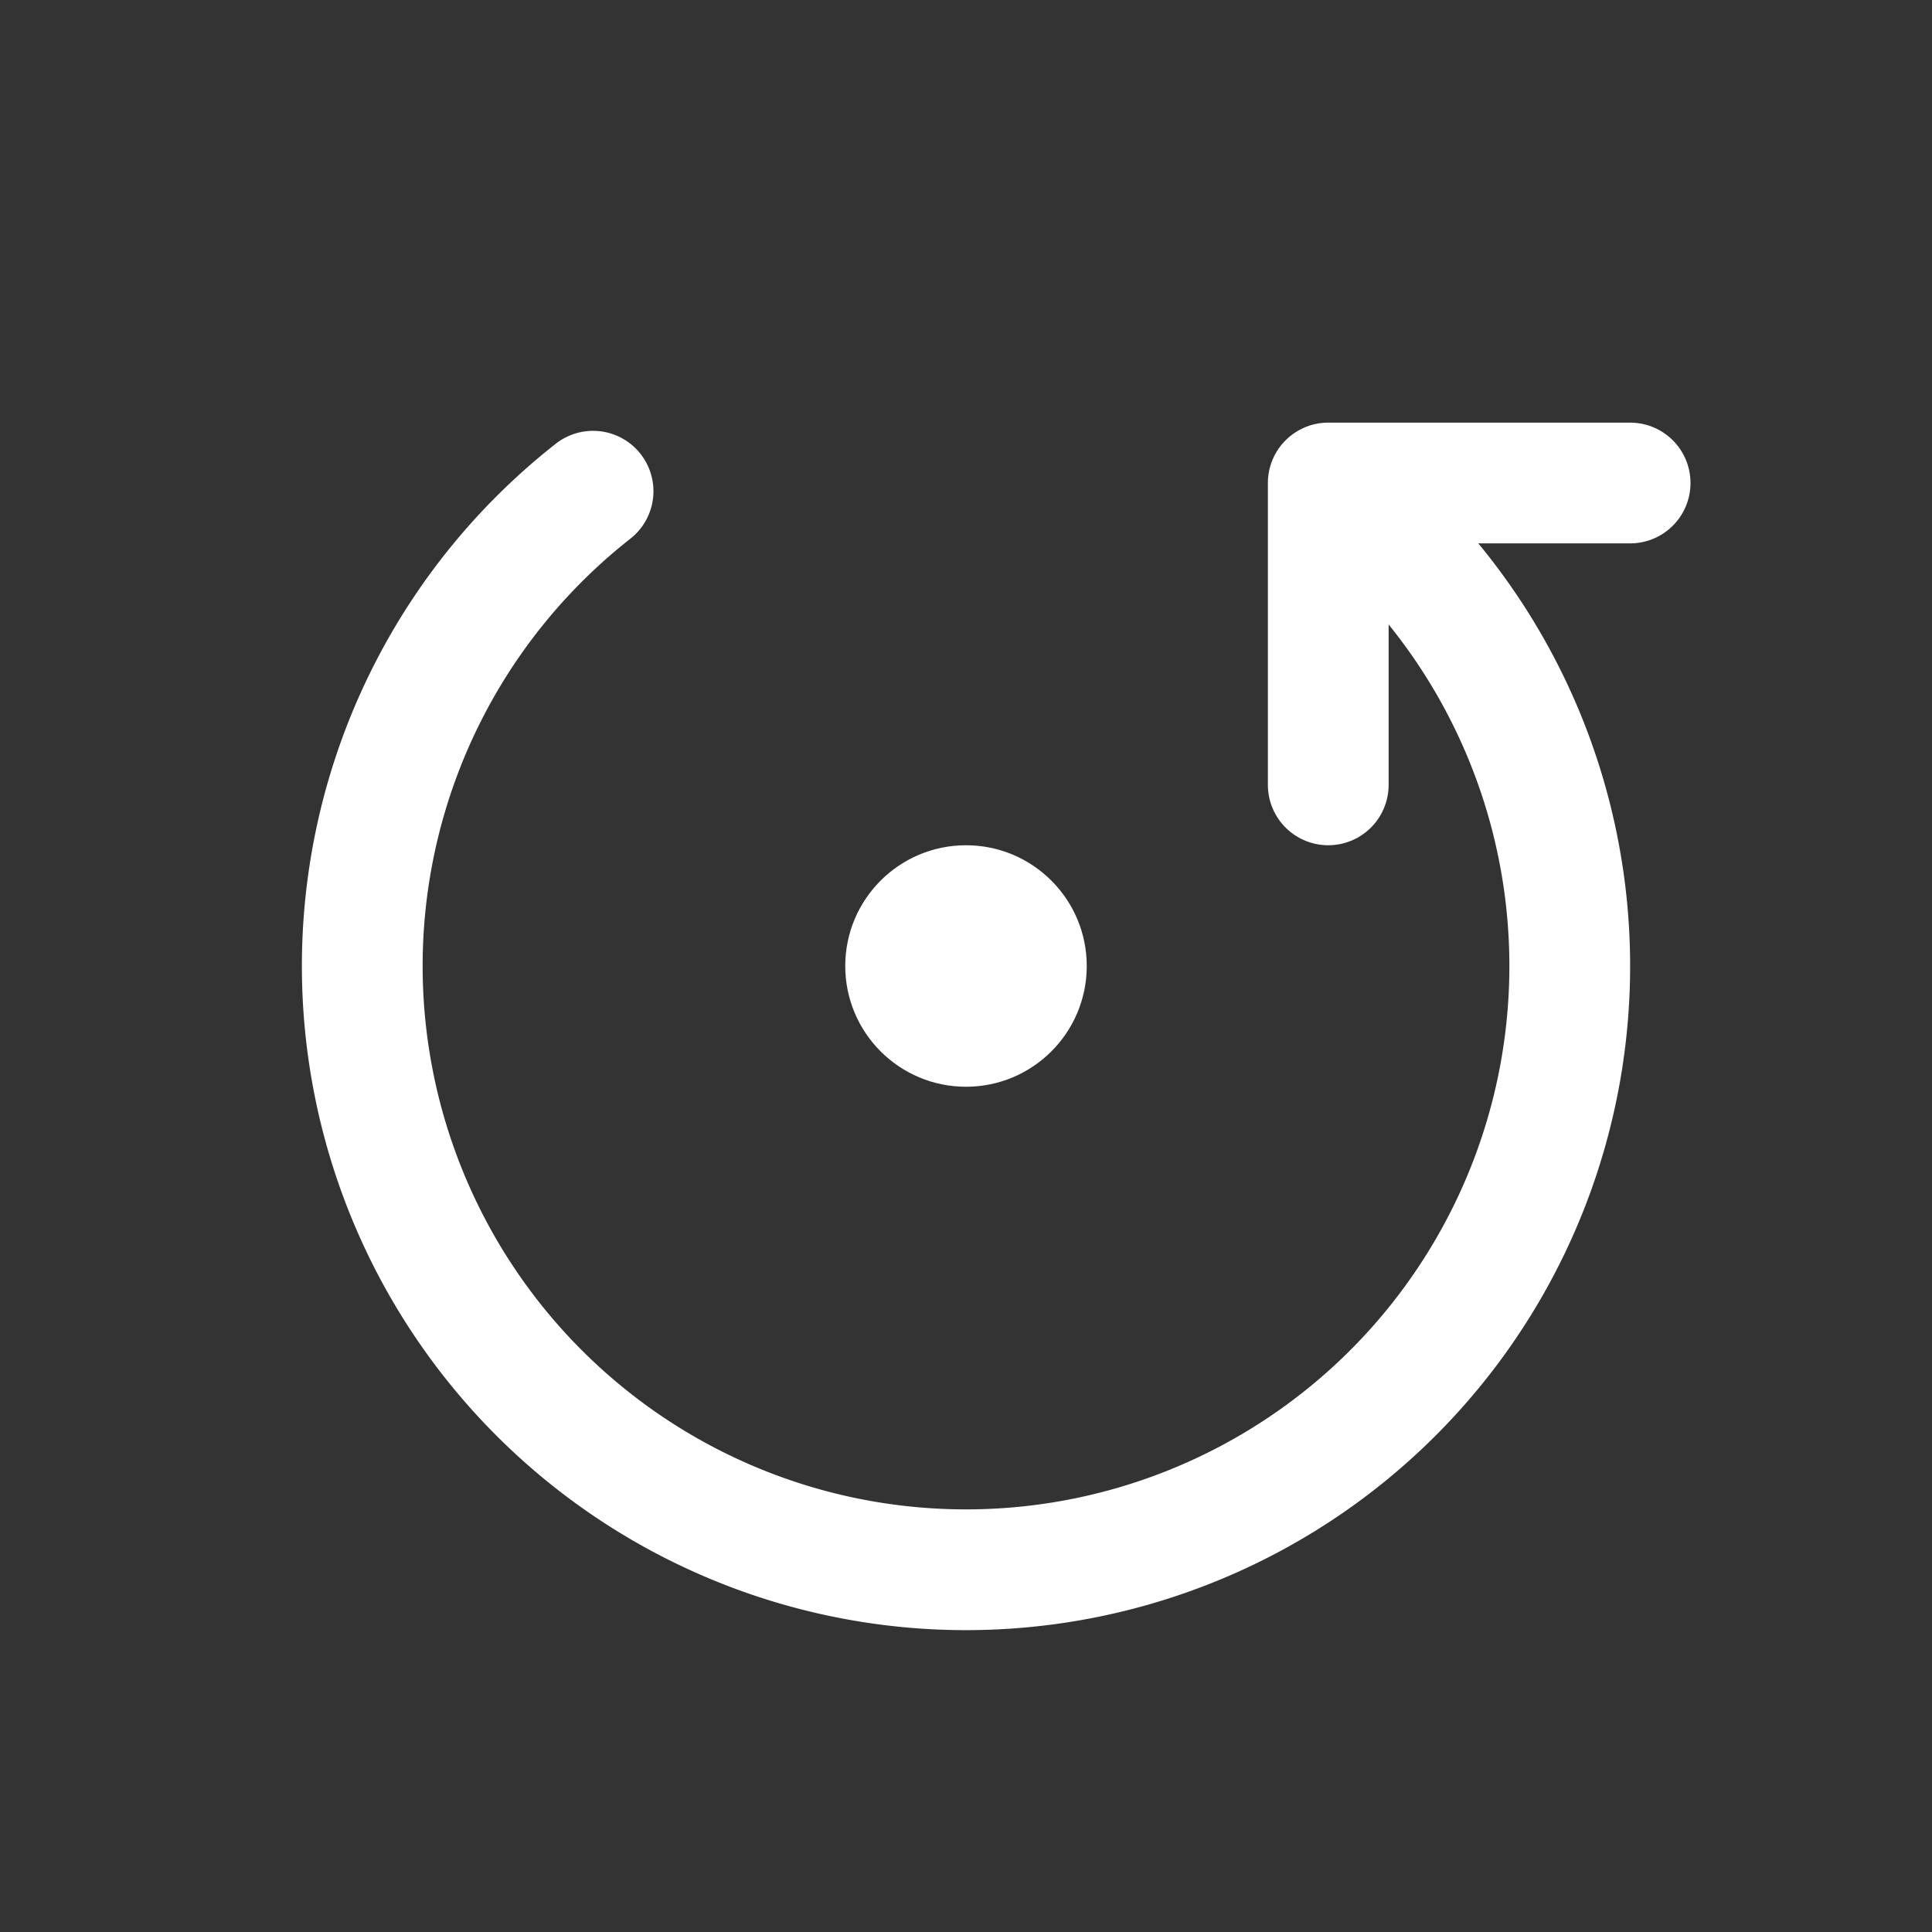 <?xml version="1.0" encoding="UTF-8" standalone="no"?>
<svg
   viewBox="0 0 32 32"
   xml:space="preserve"
   version="1.1"
   id="svg929"
   sodipodi:docname="transform_rotate.svg"
   inkscape:version="1.4.2 (ebf0e940, 2025-05-08)"
   width="32"
   height="32"
   inkscape:export-filename="zoom_horizontal.png"
   inkscape:export-xdpi="192"
   inkscape:export-ydpi="192"
   xmlns:inkscape="http://www.inkscape.org/namespaces/inkscape"
   xmlns:sodipodi="http://sodipodi.sourceforge.net/DTD/sodipodi-0.dtd"
   xmlns="http://www.w3.org/2000/svg"
   xmlns:svg="http://www.w3.org/2000/svg"><rect x="0" y="0" width="32" height="32" fill="#333333" stroke="none"/><defs
   id="defs933"><inkscape:path-effect
     effect="fillet_chamfer"
     id="path-effect3"
     is_visible="true"
     lpeversion="1"
     nodesatellites_param="F,0,0,1,0,0,0,1 @ F,0,0,1,0,0,0,1 @ F,0,0,1,0,0,0,1 @ F,0,0,1,0,0,0,1 @ F,0,0,1,0,0,0,1 @ F,0,0,1,0,0,0,1 @ F,0,0,1,0,0,0,1 @ F,0,0,1,0,0,0,1 @ F,0,0,1,0,0,0,1 @ F,0,0,1,0,0,0,1"
     radius="0"
     unit="px"
     method="auto"
     mode="F"
     chamfer_steps="1"
     flexible="false"
     use_knot_distance="true"
     apply_no_radius="true"
     apply_with_radius="true"
     only_selected="false"
     hide_knots="false" /><inkscape:path-effect
     effect="fillet_chamfer"
     id="path-effect23"
     is_visible="true"
     lpeversion="1"
     nodesatellites_param="F,0,0,1,0,2,0,1 @ F,0,0,1,0,2,0,1 @ F,0,0,1,0,0,0,1 @ F,0,0,1,0,0,0,1 @ F,0,0,1,0,0,0,1 @ F,0,0,1,0,0,0,1 @ F,0,0,1,0,2,0,1 @ F,0,0,1,0,2,0,1 @ F,0,0,1,0,0,0,1 @ F,0,0,1,0,0,0,1 @ F,0,0,1,0,0,0,1 @ F,0,0,1,0,0,0,1 | F,0,0,1,0,0,0,1 @ F,0,0,1,0,0,0,1 @ F,0,0,1,0,0,0,1 @ F,0,0,1,0,0,0,1 | F,0,0,1,0,0,0,1 @ F,0,0,1,0,0,0,1 @ F,0,0,1,0,0,0,1 @ F,0,0,1,0,0,0,1 | F,0,0,1,0,0,0,1 @ F,0,0,1,0,0,0,1 @ F,0,0,1,0,0,0,1 @ F,0,0,1,0,0,0,1 @ F,0,0,1,0,0,0,1 @ F,0,0,1,0,0,0,1 @ F,0,0,1,0,0,0,1 @ F,0,0,1,0,0,0,1 | F,0,0,1,0,0,0,1 @ F,0,0,1,0,0,0,1 @ F,0,0,1,0,0,0,1 @ F,0,0,1,0,0,0,1 | F,0,0,1,0,0,0,1 @ F,0,0,1,0,0,0,1 @ F,0,0,1,0,0,0,1 @ F,0,0,1,0,0,0,1 | F,0,0,1,0,0,0,1 @ F,0,0,1,0,0,0,1 @ F,0,0,1,0,0,0,1 @ F,0,0,1,0,0,0,1 | F,0,0,1,0,0,0,1 @ F,0,0,1,0,0,0,1 @ F,0,0,1,0,0,0,1 @ F,0,0,1,0,0,0,1"
     radius="0"
     unit="px"
     method="auto"
     mode="F"
     chamfer_steps="1"
     flexible="false"
     use_knot_distance="true"
     apply_no_radius="true"
     apply_with_radius="true"
     only_selected="false"
     hide_knots="false" /></defs><sodipodi:namedview
   id="namedview931"
   pagecolor="#000000"
   bordercolor="#ffffff"
   borderopacity="1"
   inkscape:pageshadow="0"
   inkscape:pageopacity="0"
   inkscape:pagecheckerboard="false"
   showgrid="true"
   showguides="true"
   inkscape:guide-bbox="true"
   inkscape:zoom="17.691236"
   inkscape:cx="12.944262"
   inkscape:cy="16.674923"
   inkscape:window-width="2560"
   inkscape:window-height="1355"
   inkscape:window-x="1920"
   inkscape:window-y="0"
   inkscape:window-maximized="1"
   inkscape:current-layer="svg929"
   inkscape:showpageshadow="2"
   inkscape:deskcolor="#d1d1d1"
   inkscape:lockguides="true"
   guidecolor="#e50000"
   guideopacity="0.4"
   guidehicolor="#ff0000"
   guidehiopacity="0.6"><inkscape:grid
     id="grid1"
     units="px"
     originx="0"
     originy="0"
     spacingx="1"
     spacingy="1"
     empcolor="#0099e5"
     empopacity="0.4"
     color="#0099e5"
     opacity="0.149"
     empspacing="8"
     enabled="true"
     visible="true" /><sodipodi:guide
     position="16,26"
     orientation="0,-1"
     id="guide3"
     inkscape:locked="true" /><sodipodi:guide
     position="16,6"
     orientation="0,-1"
     id="guide4"
     inkscape:locked="true" /><sodipodi:guide
     position="6,16"
     orientation="1,0"
     id="guide5"
     inkscape:locked="true" /><sodipodi:guide
     position="26,16"
     orientation="1,0"
     id="guide6"
     inkscape:locked="true" /></sodipodi:namedview>
    
<path
   style="fill:none;stroke:#ffffff;stroke-width:2;stroke-linecap:round;stroke-linejoin:round;stroke-dasharray:none;stroke-dashoffset:0;paint-order:stroke fill markers"
   d="M 22,13 V 8 h 5"
   id="path6"
   sodipodi:nodetypes="ccc" /><path
   style="opacity:1;fill:none;stroke:#ffffff;stroke-width:2;stroke-linecap:round;stroke-linejoin:round;stroke-dasharray:none;stroke-dashoffset:0;paint-order:stroke fill markers"
   id="path17"
   sodipodi:type="arc"
   sodipodi:cx="16"
   sodipodi:cy="16"
   sodipodi:rx="10"
   sodipodi:ry="10"
   sodipodi:start="5.3919809"
   sodipodi:end="4.0465775"
   sodipodi:arc-type="arc"
   d="M 22.285,8.222 A 10,10 0 0 1 25.417,19.365 10,10 0 0 1 15.931,26 10,10 0 0 1 6.538,19.235 10,10 0 0 1 9.823,8.136"
   sodipodi:open="true" /><circle
   style="opacity:1;fill:#ffffff;stroke:none;stroke-width:2;stroke-linecap:round;stroke-linejoin:round;stroke-dasharray:none;stroke-dashoffset:0;paint-order:stroke fill markers"
   id="path18"
   cx="16"
   cy="16"
   r="2" /></svg>
